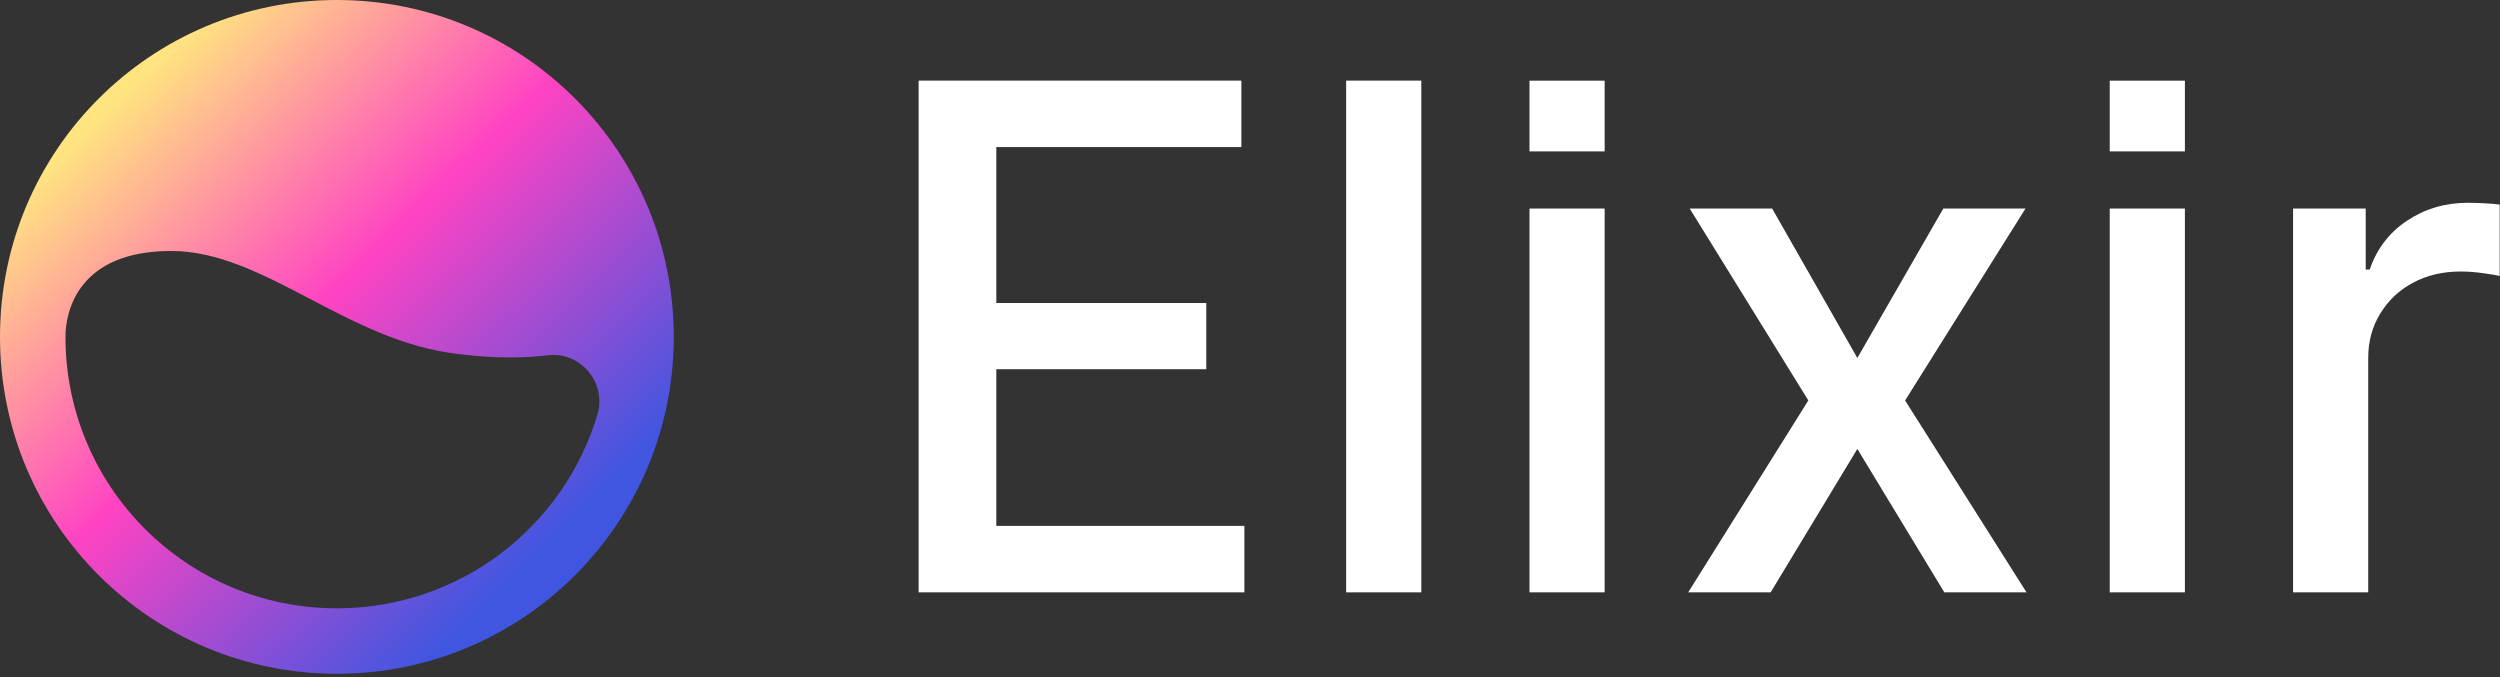<svg width="731" height="198" viewBox="0 0 731 198" fill="none" xmlns="http://www.w3.org/2000/svg">
<rect x="0" y="0" width="731" height="198" fill="#333333" stroke="none"/>
<path d="M268.611 173.203V23.57H362.976V43.004H291.32V88.596H352.717V107.957H291.32V153.768H363.858V173.203H268.611Z" fill="#ffffff"/>
<path d="M415.591 23.57V173.203H393.617V23.57H415.591Z" fill="#ffffff"/>
<path d="M447.223 173.203V60.978H469.198V173.203H447.223Z" fill="#ffffff"/>
<path d="M518.175 60.978L543.089 104.67L568.224 60.978H592.256L557.053 117.09L592.55 173.203H568.518L543.089 131.265L517.734 173.203H493.628L528.758 117.09L494.069 60.978H518.175Z" fill="#ffffff"/>
<path d="M616.888 173.203V60.978H638.863V173.203H616.888Z" fill="#ffffff"/>
<path d="M670.495 173.203V60.978H691.734V78.805H692.91C694.968 72.765 698.594 68.016 703.787 64.558C709.03 61.051 714.958 59.297 721.573 59.297C722.945 59.297 724.561 59.346 726.423 59.444C728.334 59.541 729.828 59.663 730.906 59.809V80.705C730.024 80.461 728.457 80.193 726.203 79.901C723.949 79.56 721.695 79.39 719.441 79.39C714.248 79.39 709.618 80.486 705.551 82.678C701.534 84.821 698.349 87.816 695.997 91.664C693.645 95.464 692.469 99.799 692.469 104.67V173.203H670.495Z" fill="#ffffff"/>
<path d="M447.223 44.27V23.589H469.198V44.27H447.223Z" fill="#ffffff"/>
<path d="M616.888 44.27V23.589H638.863V44.27H616.888Z" fill="#ffffff"/>
<path d="M98.507 0C44.069 0 0 44.069 0 98.507C0 152.945 44.069 197.013 98.507 197.013C152.945 197.013 197.013 152.945 197.013 98.507C197.013 44.069 152.945 0 98.507 0ZM98.507 177.87C54.637 177.87 19.143 142.376 19.143 98.507C19.143 90.929 22.932 73.382 50.051 73.382C77.17 73.382 101.298 99.703 133.802 103.492C144.769 104.888 153.543 104.688 160.123 103.891C169.695 102.694 177.472 111.867 174.68 121.239C164.909 153.942 134.599 177.87 98.507 177.87Z" fill="url(#paint0_linear_2542_371)"/>
<defs>
<linearGradient id="paint0_linear_2542_371" x1="-37.5" y1="99" x2="91.001" y2="231" gradientUnits="userSpaceOnUse">
<stop stop-color="#FFE480"/>
<stop offset="0.458" stop-color="#FF43C3"/>
<stop offset="0.98" stop-color="#4156E0"/>
</linearGradient>
</defs>
</svg>
